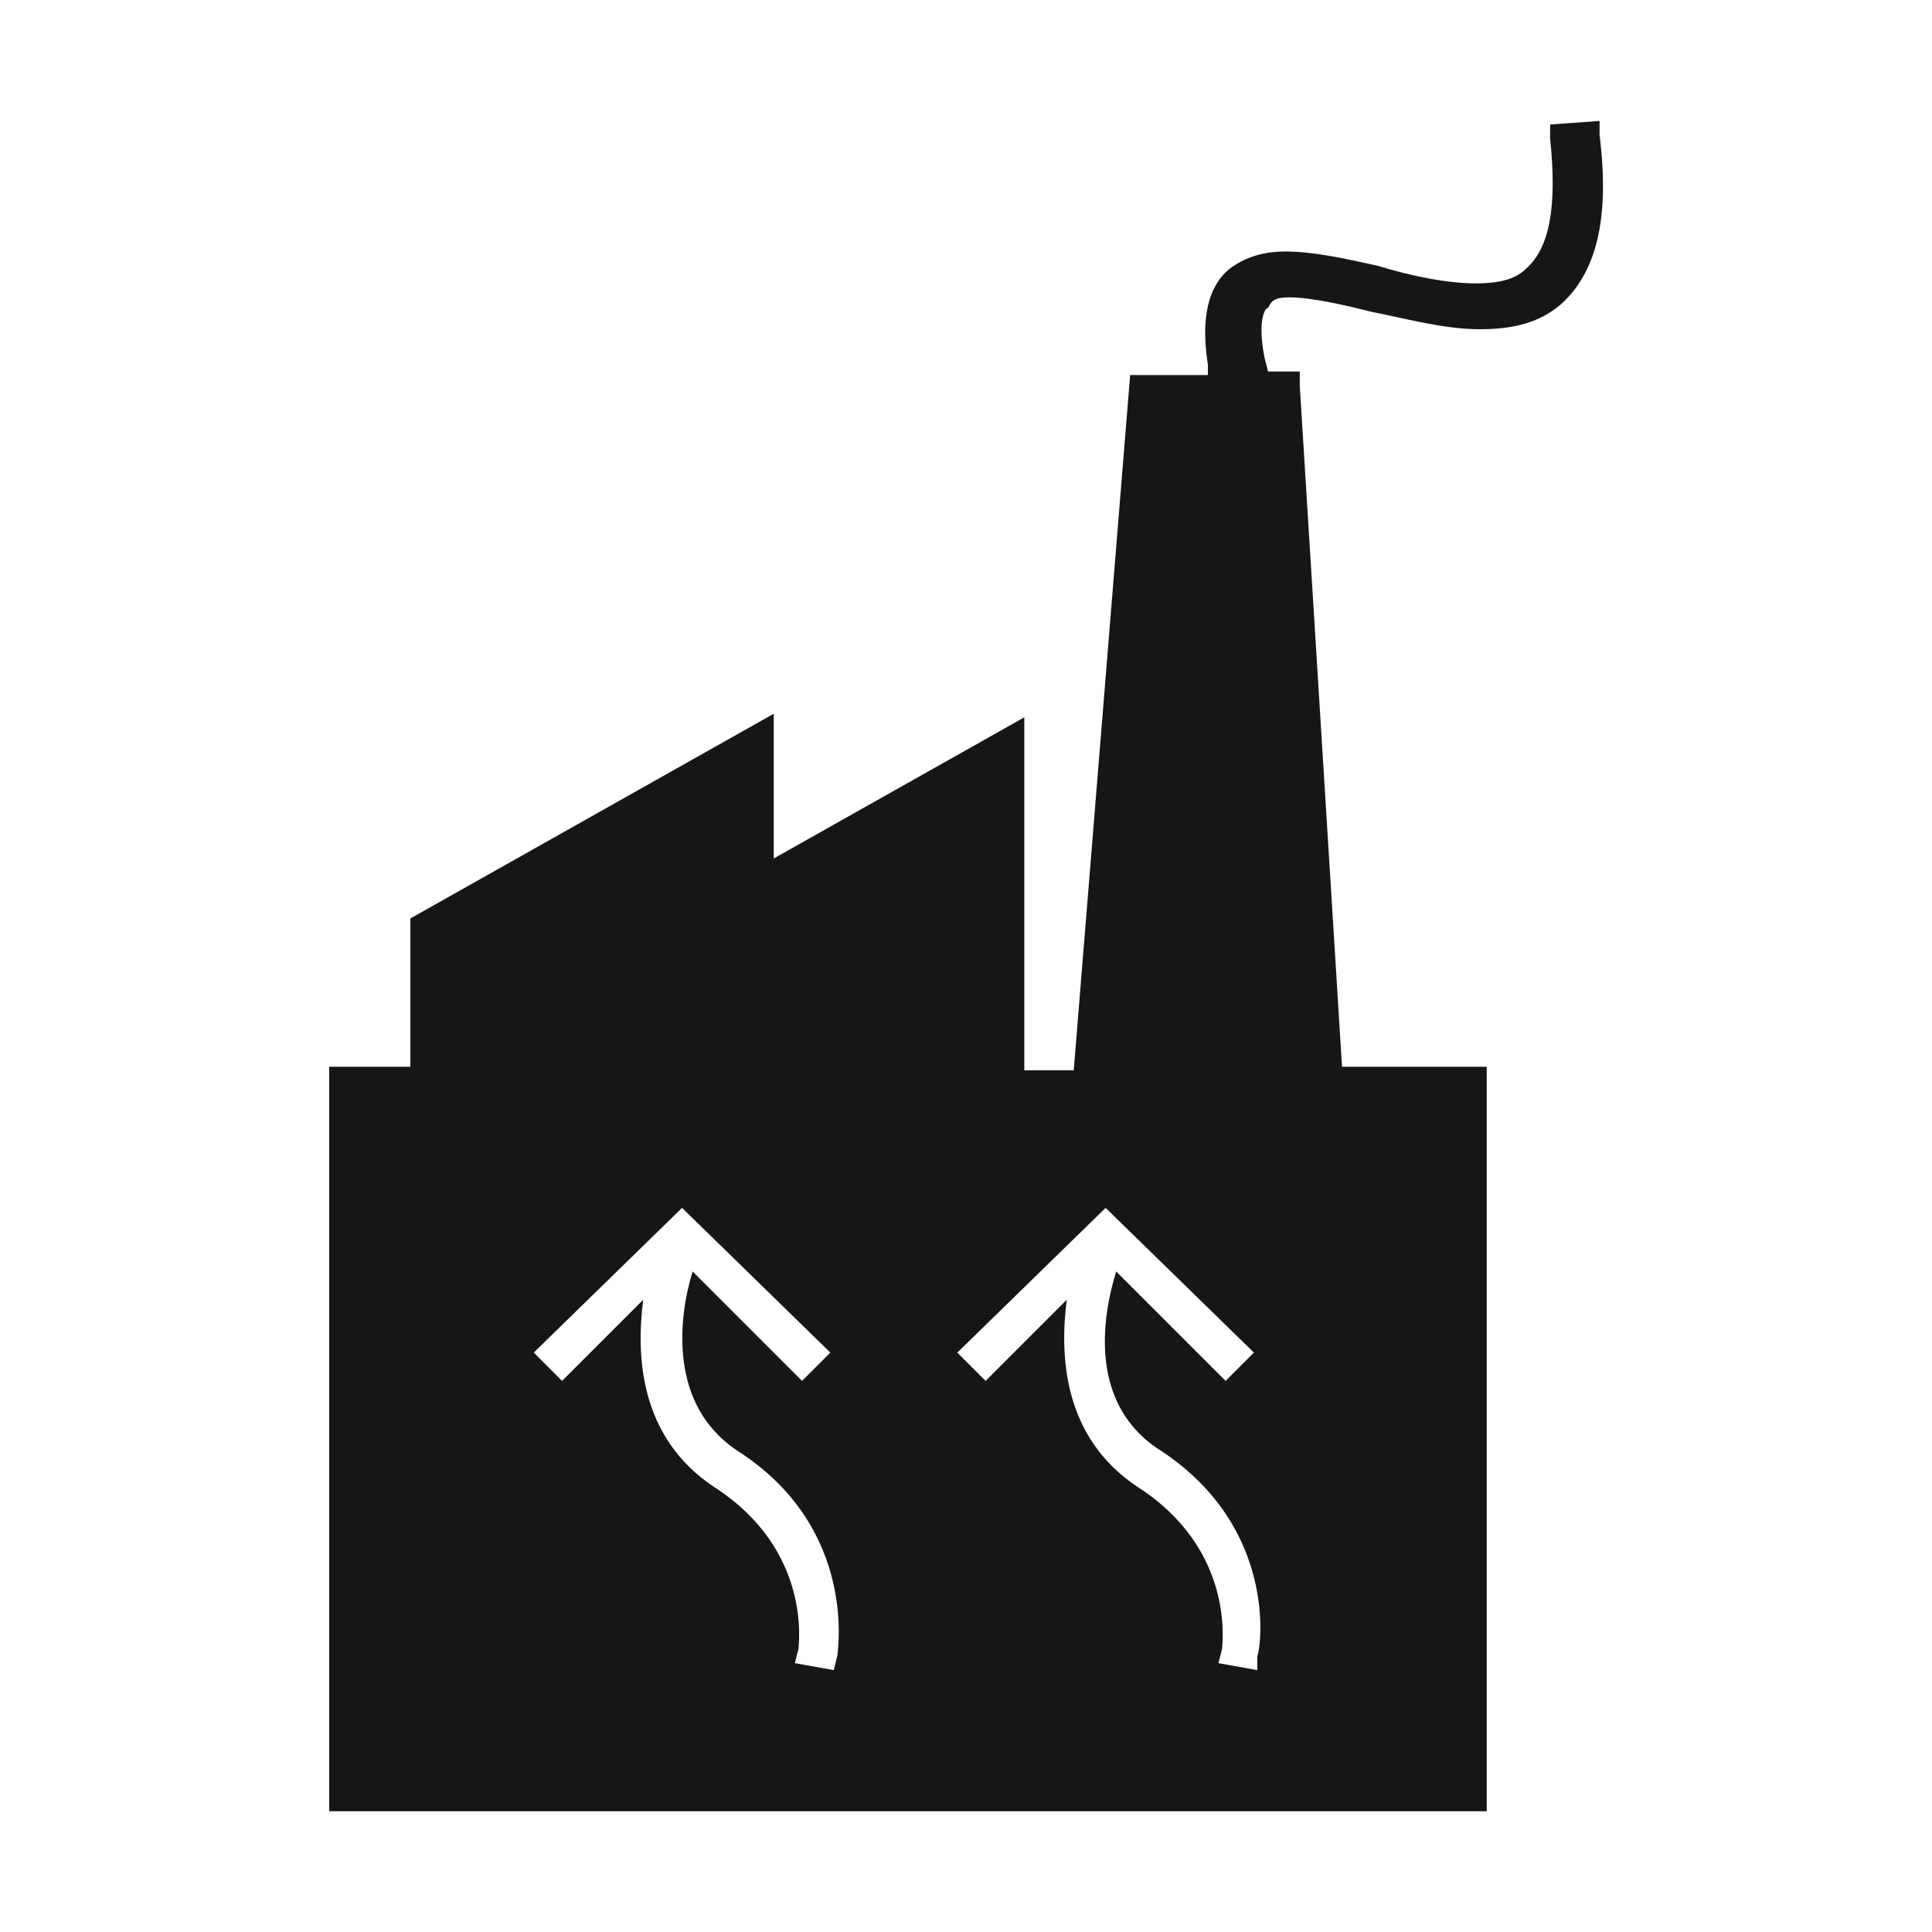 <?xml version="1.0" standalone="no"?><!DOCTYPE svg PUBLIC "-//W3C//DTD SVG 1.1//EN" "http://www.w3.org/Graphics/SVG/1.1/DTD/svg11.dtd"><svg t="1604643147417" class="icon" viewBox="0 0 1024 1024" version="1.1" xmlns="http://www.w3.org/2000/svg" p-id="30871" xmlns:xlink="http://www.w3.org/1999/xlink" width="128" height="128"><defs><style type="text/css"></style></defs><path d="M683.2 157.6c11.2 0 28.1 3.7 43 7.5 18.7 3.7 39.3 9.4 58 9.4 18.7 0 31.8-3.7 43-13.1 18.7-16.8 26.2-44.9 20.6-89.8v-7.5L821.6 66v7.5c3.7 35.5 0 58-13.1 69.2-5.6 5.6-15 7.5-26.2 7.5-15 0-33.7-3.7-52.4-9.4-16.8-3.7-33.7-7.5-48.6-7.5-13.1 0-22.4 3.7-29.9 9.4-11.2 9.4-15 26.2-11.2 50.5v5.6H599l-29.9 368.5h-26.2V380.2L410.1 455v-76.7L217.5 486.8v78.6h-43V960H788V565.4h-76.7l-22.4-361v-7.5h-22.4 5.6l-1.9-7.5c-3.7-18.7 0-26.2 1.9-26.2 1.8-3.8 3.6-5.6 11.1-5.6zM443.8 877.7l-1.9 7.5-20.6-3.7 1.9-7.5c0-1.9 7.5-52.4-44.9-86-39.3-26.2-41.2-69.2-37.4-99.1l-43 43-15-15 78.6-76.7 78.6 76.7-15 15-58-58c-7.5 24.3-13.1 71.1 24.3 95.4 63.6 41.1 52.4 106.6 52.4 108.4z m222.6 0v7.5l-20.6-3.7 1.9-7.5c0-1.9 7.5-52.4-44.9-86-39.3-26.2-41.2-69.2-37.4-99.1l-43 43-15-15 78.6-76.7 78.6 76.7-15 15-58-58c-7.5 24.3-15 71.1 24.3 95.4 61.7 41.1 52.4 104.7 50.5 108.4z" p-id="30872" fill="#161616"></path></svg>